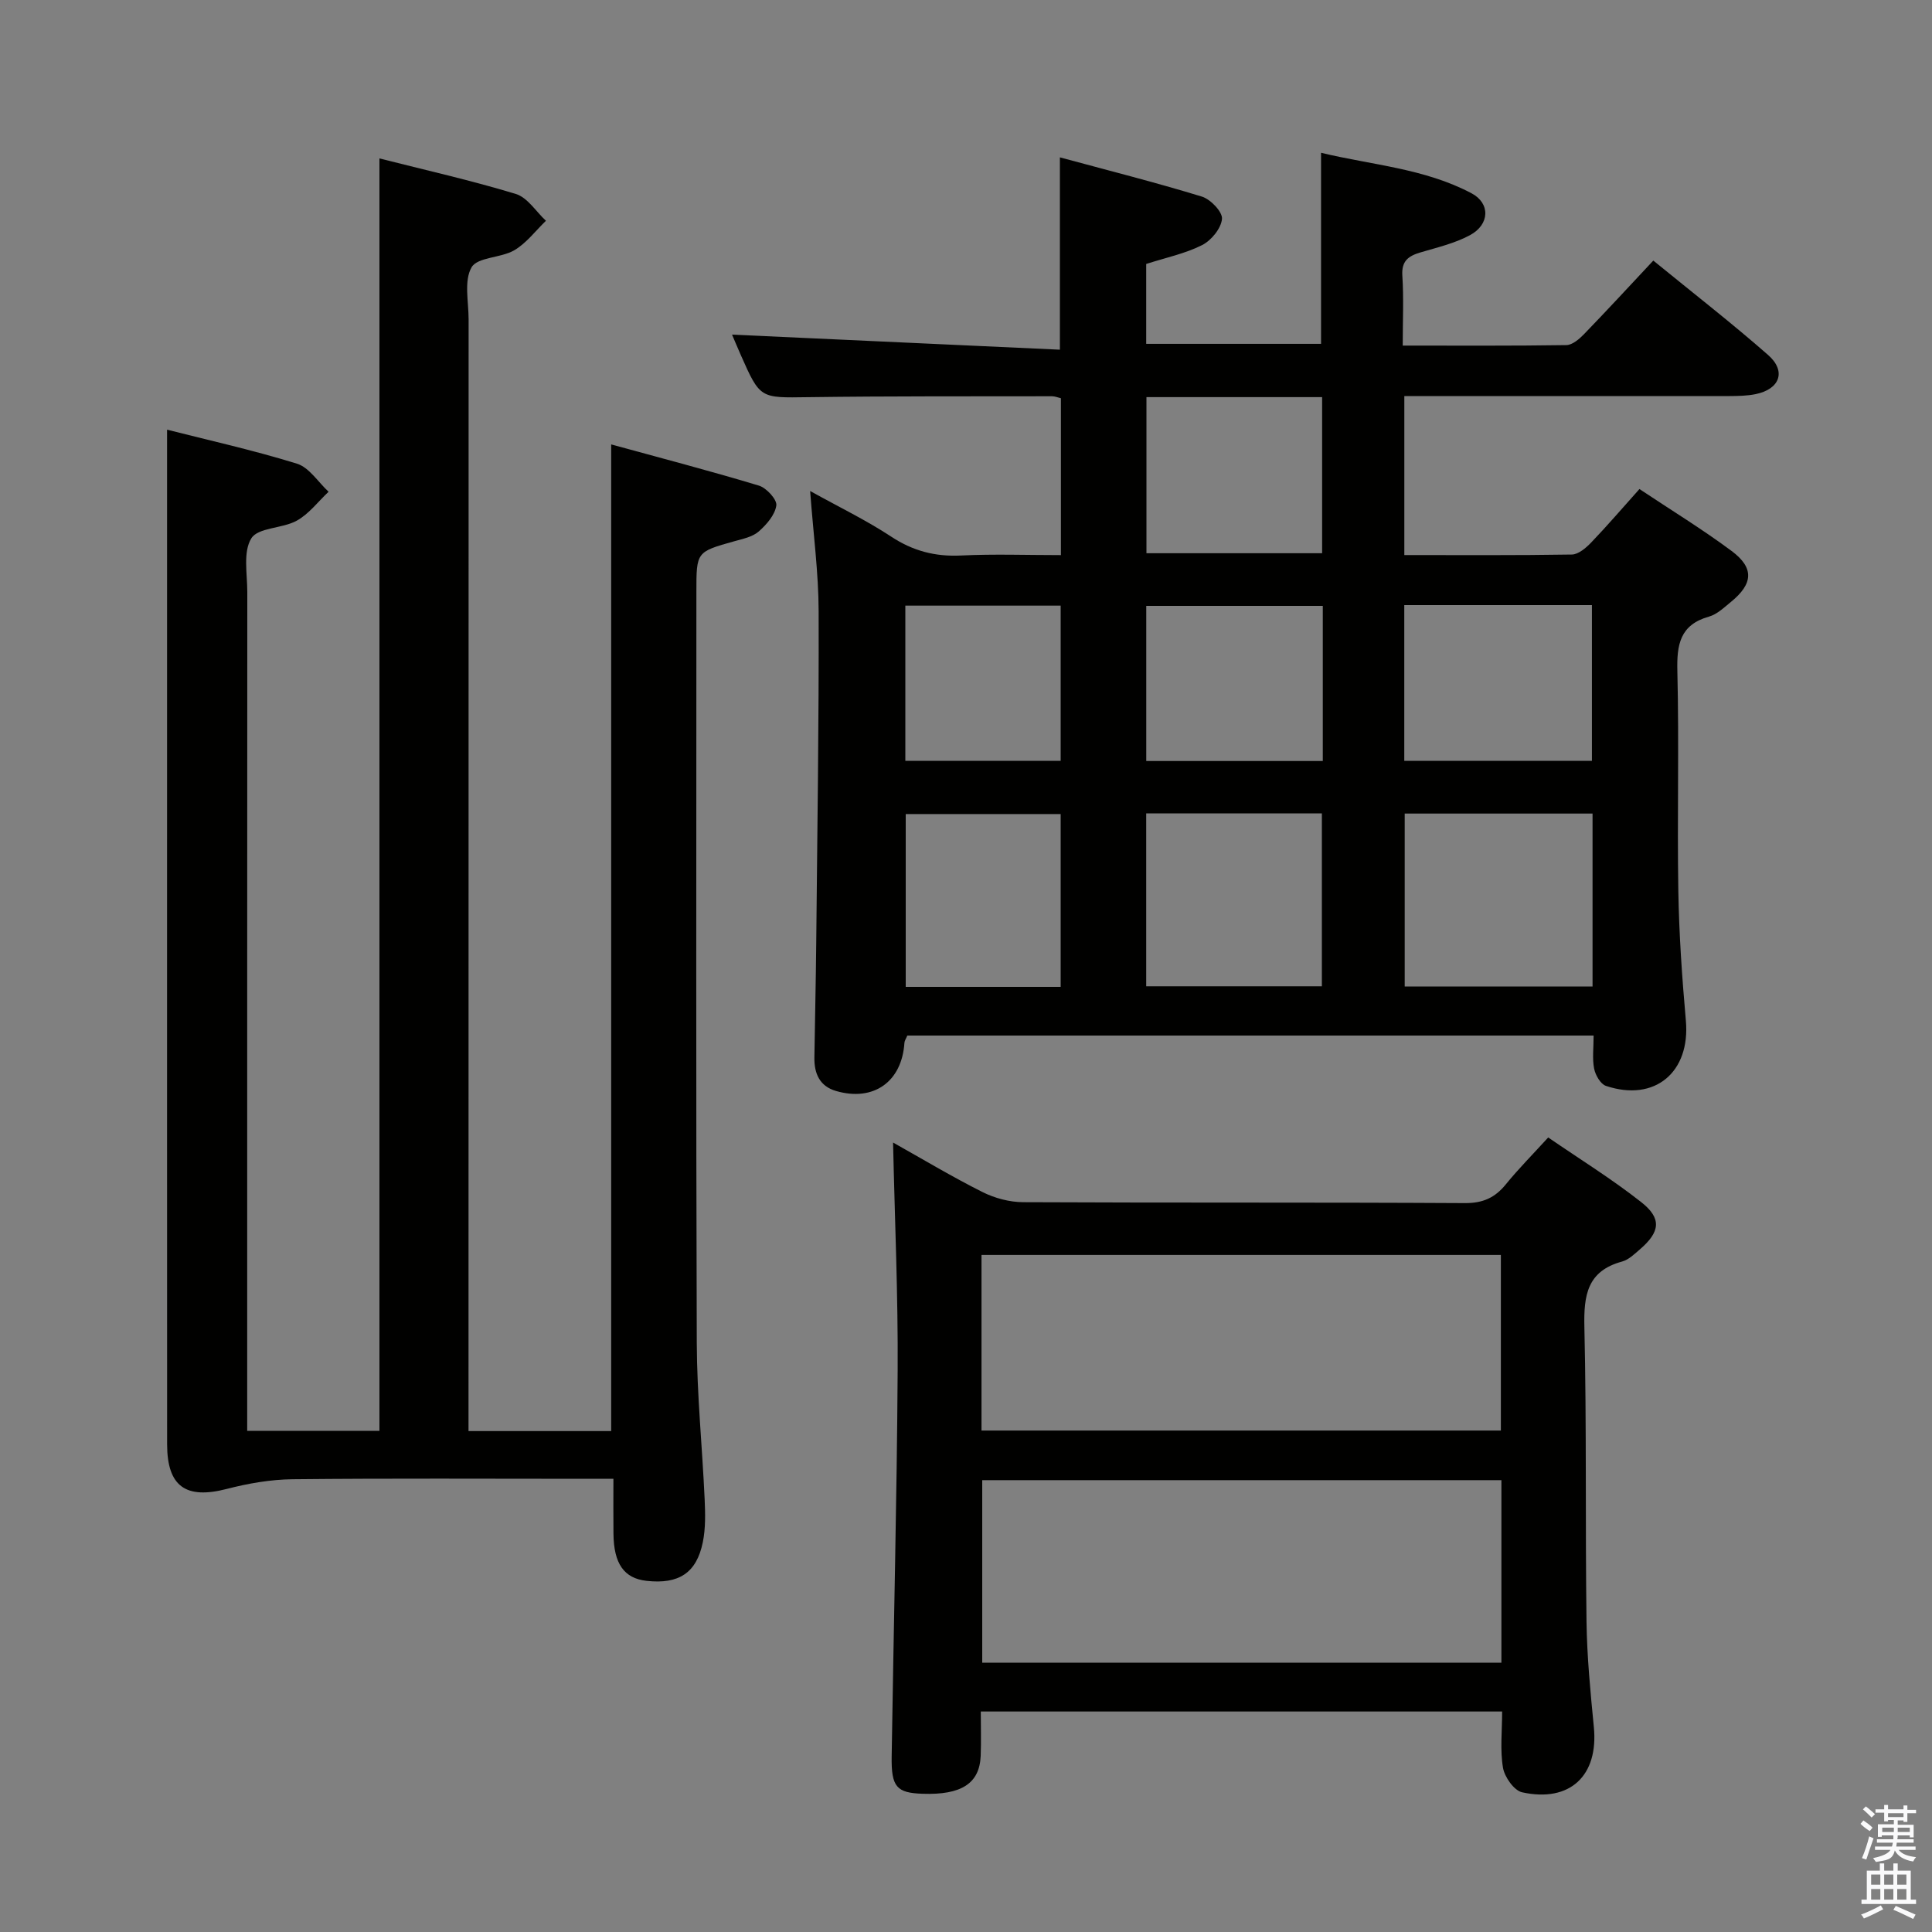 <svg enable-background="new 0 0 400 400" viewBox="0 0 400 400" xmlns="http://www.w3.org/2000/svg"><rect x="0" y="0" width="400" height="400" fill="#808080" stroke="none"/><path d="m385.2 377.6.6-.7c.6.4 1.3.9 1.9 1.5l-.6.7c-.8-.5-1.4-1-1.9-1.5zm.3 7.1c.6-1.4 1.1-2.9 1.5-4.5.3.1.6.3.9.4-.5 1.4-1 2.9-1.5 4.4zm.2-10.1.6-.6c.7.5 1.3 1.1 1.9 1.6l-.7.7c-.6-.6-1.2-1.2-1.8-1.7zm8.4-.8h.8v.9h1.8v.7h-1.8v1.8h-.8v-.3h-1.2v.9h3.3v2.6h-.8v-.4h-2.5c0 .3 0 .6-.1.8h3.4v.7h-3.5c0 .3-.1.6-.1.8h4v.7h-3.5c.7.9 1.9 1.3 3.6 1.5-.2.2-.4.5-.6.9-1.9-.3-3.2-1.1-3.8-2.3-.5 2.1-1.8 2-3.9 2.4-.2-.3-.4-.5-.6-.8 1.9-.4 3.1-.9 3.6-1.7h-3.2v-.7h3.5c.1-.2.1-.5.2-.8h-3.3v-.7h3.4c0-.2 0-.5 0-.8h-2.4v.3h-.8v-2.6h3.3v-.9h-1.2v.3h-.8v-1.8h-1.8v-.7h1.8v-.9h.8v.9h3.2zm-4.4 5.5h2.4c0-.3 0-.6 0-.9h-2.4zm1.2-3.1h3.2v-.8h-3.2zm4.4 2.2h-2.4v.9h2.5v-.9z" fill="#fafafb"/><path d="m389.2 385.8h.9v1.5h1.9v-1.5h.9v1.5h2.7v6h1.1v.9h-11.3v-.9h1.1v-6h2.7zm.2 8.7.5.8c-1.2.6-2.5 1.3-4 1.9-.2-.3-.3-.6-.6-.8 1.6-.6 3-1.3 4.1-1.9zm-2-4.3h1.9v-2.1h-1.9zm0 3.1h1.9v-2.2h-1.9zm2.7-3.1h1.9v-2.1h-1.9zm0 3.1h1.9v-2.2h-1.9zm2.4 1.3c1.4.6 2.7 1.2 4.1 1.8l-.5.9c-1.5-.7-2.8-1.4-4.1-1.9zm2.2-6.5h-1.9v2.1h1.9zm-1.9 5.2h1.9v-2.2h-1.9z" fill="#fafafb"/><g fill="#010100"><path d="m329.94 214.4c-47.87 0-94.96 0-142.09 0-.26.63-.57 1.06-.6 1.51-.52 8.05-6.37 12.22-14.15 9.97-3.41-.99-4.54-3.62-4.49-6.93.12-7.83.3-15.65.38-23.48.22-22.97.57-45.95.5-68.92-.02-7.95-1.09-15.89-1.76-24.89 6.05 3.36 11.63 6.05 16.76 9.43 4.53 2.99 9.15 4.19 14.53 3.92 6.77-.33 13.57-.08 20.63-.08 0-11.09 0-21.67 0-32.48-.63-.15-1.24-.41-1.85-.41-16.83.03-33.65-.04-50.48.19-9.93.14-9.93.36-13.95-8.73-.73-1.66-1.43-3.34-1.81-4.22 22.38 1.03 44.99 2.07 67.88 3.12 0-13.8 0-26.33 0-39.82 9.83 2.66 19.68 5.15 29.39 8.12 1.8.55 4.3 3.16 4.17 4.62-.17 1.96-2.21 4.46-4.11 5.42-3.5 1.77-7.48 2.59-11.58 3.91v16.54h36.2c0-12.97 0-25.85 0-39.56 10.42 2.53 21.38 3.21 31.16 8.39 3.91 2.07 3.78 6.45-.31 8.66-3.15 1.7-6.79 2.55-10.27 3.58-2.5.74-3.95 1.77-3.75 4.81.3 4.6.08 9.24.08 14.48 11.67 0 22.78.07 33.88-.1 1.24-.02 2.67-1.25 3.65-2.26 4.74-4.9 9.37-9.92 14.35-15.24 8.45 6.9 16.3 12.99 23.76 19.54 3.82 3.35 2.46 7.08-2.57 8.11-1.77.36-3.63.39-5.44.4-20.5.01-41 0-61.49 0-1.82 0-3.64 0-5.81 0v32.92c11.76 0 23.22.08 34.68-.11 1.36-.02 2.93-1.37 4-2.48 3.33-3.47 6.46-7.13 10-11.08 6.5 4.33 13 8.3 19.09 12.83 4.71 3.51 4.45 6.8-.16 10.55-1.41 1.15-2.86 2.56-4.53 3.03-6.02 1.7-6.69 5.79-6.55 11.32.37 15.15-.05 30.32.2 45.48.15 8.96.77 17.92 1.56 26.85.95 10.66-6.41 16.91-16.55 13.51-1.12-.38-2.18-2.23-2.44-3.56-.41-2.06-.11-4.26-.11-6.86zm-.22-45.96c-13.12 0-25.86 0-38.89 0v35.81h38.89c0-11.94 0-23.56 0-35.81zm-92.41-.04v35.8h36.37c0-12.12 0-23.85 0-35.8-12.22 0-24.12 0-36.37 0zm53.43-10.88h38.85c0-10.97 0-21.52 0-32.24-13.07 0-25.8 0-38.85 0zm-53.38-75.3v32.32h36.37c0-10.97 0-21.53 0-32.32-12.17 0-24.07 0-36.37 0zm36.51 43.22c-12.53 0-24.57 0-36.55 0v32.12h36.55c0-10.83 0-21.29 0-32.12zm-54.27 78.88c0-12.19 0-23.93 0-35.78-10.88 0-21.44 0-32.08 0v35.78zm-32.16-46.79h32.16c0-10.96 0-21.51 0-32.14-10.87 0-21.41 0-32.16 0z"/><path d="m126.54 92.01c10.34 2.84 20.52 5.49 30.58 8.53 1.57.47 3.78 2.89 3.61 4.11-.28 1.96-2.03 3.98-3.66 5.4-1.29 1.12-3.29 1.52-5.04 2.01-7.84 2.2-7.85 2.17-7.85 10.47 0 51.83-.1 103.66.08 155.49.04 10.79 1.14 21.58 1.63 32.37.13 2.96.21 6.03-.38 8.91-1.3 6.38-4.98 8.73-11.63 8-4.67-.51-6.81-3.53-6.87-9.79-.04-3.62-.01-7.23-.01-11.34-2.35 0-4.14 0-5.93 0-20.17 0-40.33-.12-60.5.09-4.54.05-9.18.86-13.59 2-8.48 2.2-12.37-.47-12.38-9.23-.02-47.66-.01-95.33-.01-142.99 0-22.25 0-44.51 0-67.08 8.4 2.14 17.76 4.21 26.89 7.04 2.54.79 4.38 3.81 6.55 5.81-2.17 2.04-4.06 4.59-6.59 5.99-2.97 1.65-7.99 1.39-9.4 3.65-1.75 2.8-.84 7.34-.84 11.13-.03 55.83-.02 111.66-.02 167.49v6.18h27.38c0-87.74 0-175.29 0-263.45 9.44 2.4 18.95 4.53 28.24 7.36 2.42.74 4.17 3.64 6.23 5.55-2.16 2.08-4.04 4.63-6.55 6.1-2.77 1.62-7.62 1.4-8.85 3.54-1.6 2.78-.61 7.1-.61 10.75-.02 74.68-.02 149.34-.02 224v6.19h29.54c0-67.63 0-135.17 0-204.28z"/><path d="m184.9 236.55c6.04 3.39 12.16 7.06 18.51 10.25 2.54 1.27 5.6 2.09 8.43 2.1 30.48.15 60.96.01 91.44.19 3.74.02 6.24-1.11 8.5-3.9 2.61-3.21 5.54-6.16 8.76-9.69 6.55 4.5 13.18 8.6 19.26 13.39 4.31 3.39 3.91 6.18-.29 9.79-1.13.97-2.32 2.14-3.68 2.51-7.24 1.97-7.95 7-7.8 13.58.47 20.31.17 40.63.44 60.95.1 7.29.81 14.59 1.52 21.86.98 10-4.89 15.67-14.84 13.5-1.67-.36-3.64-3.15-3.97-5.08-.63-3.69-.18-7.56-.18-11.65-35.99 0-71.56 0-107.94 0 0 3.03.1 6.12-.02 9.19-.23 5.7-3.99 8.12-12.02 7.84-5.39-.18-6.51-1.4-6.41-7.73.4-26.62 1.08-53.25 1.24-79.87.1-15.57-.6-31.17-.95-47.23zm125.95 69.9c-36.05 0-71.62 0-107.49 0v37.8h107.49c0-12.66 0-24.97 0-37.8zm-107.64-10.27h107.53c0-12.35 0-24.29 0-36.36-35.97 0-71.68 0-107.53 0z"/></g></svg>